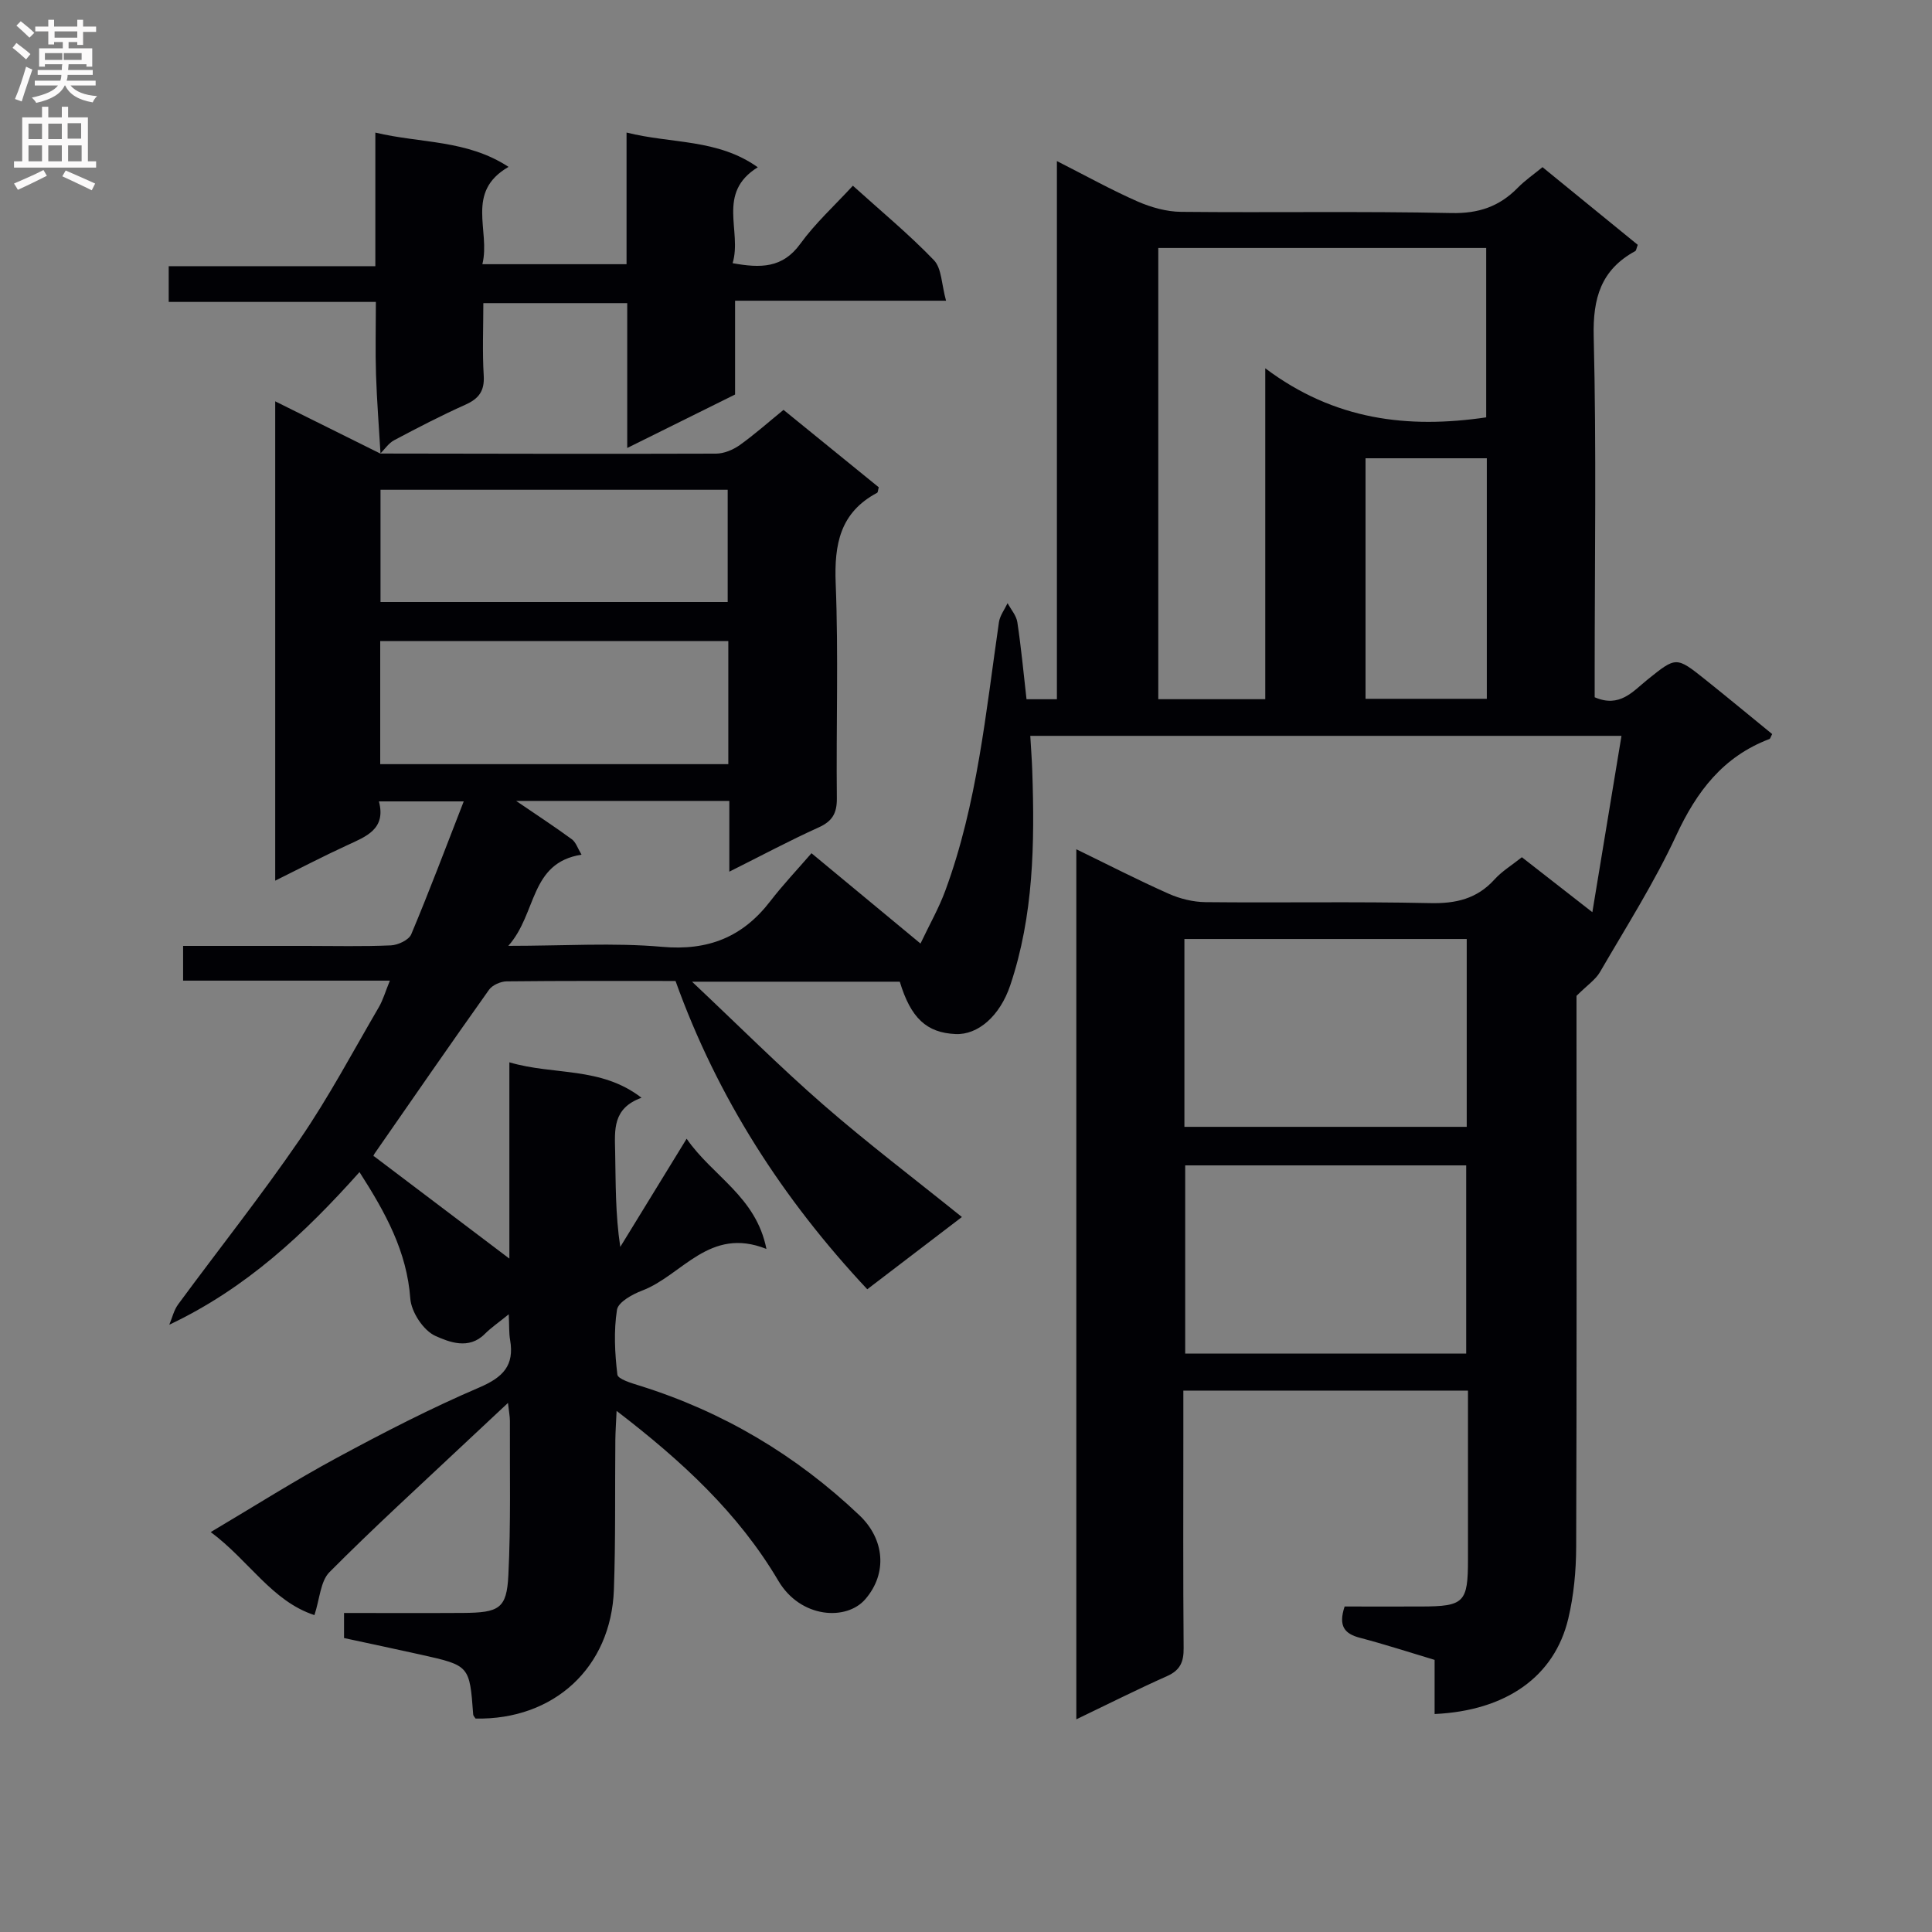 <svg enable-background="new 0 0 400 400" viewBox="0 0 400 400" xmlns="http://www.w3.org/2000/svg"><rect x="0" y="0" width="400" height="400" fill="#808080" stroke="none"/><path d="m78.77 93.9c23.16.03 46.33.1 69.49.02 1.64-.01 3.51-.79 4.88-1.76 3.1-2.21 5.96-4.76 9.08-7.3 6.7 5.44 13.25 10.77 19.72 16.03-.17.59-.16 1.04-.34 1.14-7.67 4.08-8.9 10.64-8.58 18.75.59 14.81.08 29.66.24 44.49.03 3.12-.94 4.77-3.79 6.05-6.02 2.72-11.85 5.84-18.47 9.15 0-5.39 0-9.96 0-14.65-14.84 0-29.19 0-44.14 0 4.25 2.9 7.96 5.32 11.53 7.94.84.61 1.21 1.86 2.01 3.19-10.8 1.7-9.17 12.15-15.16 18.88 11.65 0 21.81-.69 31.83.2 9.56.85 16.7-2.02 22.42-9.46 2.62-3.4 5.59-6.53 8.52-9.92 8.09 6.7 14.98 12.41 22.57 18.7 1.87-3.94 3.81-7.34 5.14-10.96 6.61-17.93 8.38-36.85 11.1-55.57.2-1.37 1.17-2.63 1.79-3.94.7 1.31 1.81 2.55 2.02 3.94.79 5.22 1.28 10.49 1.9 15.95h6.29c0-36.76 0-73.61 0-111.42 6.13 3.11 11.3 5.99 16.7 8.36 2.79 1.22 5.98 2.12 8.99 2.15 18.66.19 37.33-.15 55.99.25 5.64.12 9.93-1.35 13.74-5.24 1.49-1.52 3.28-2.75 5.12-4.26 6.75 5.5 13.29 10.83 19.72 16.08-.28.73-.31 1.17-.51 1.29-7.1 3.87-8.81 9.74-8.61 17.71.57 23.15.2 46.32.2 69.49v5.18c5.18 2.25 7.9-1.21 10.92-3.64 5.95-4.78 5.94-4.84 11.97-.03 4.67 3.73 9.26 7.54 13.86 11.29-.3.55-.38.96-.58 1.03-9.57 3.63-15.05 10.83-19.28 19.95-4.53 9.77-10.37 18.95-15.79 28.29-.92 1.59-2.64 2.72-4.86 4.93v8.61c0 35.16.06 70.33-.07 105.49-.02 4.95-.49 10.02-1.63 14.82-2.85 12.03-12.88 19.09-27.68 19.77 0-3.6 0-7.2 0-11.21-5.34-1.6-10.34-3.23-15.42-4.56-3.16-.82-4.58-2.36-3.21-6.49 5.06 0 10.48.02 15.91 0 8.85-.03 9.63-.83 9.63-9.76 0-11.49 0-22.98 0-34.94-19.6 0-38.96 0-58.93 0v8.81c0 14.83-.07 29.67.06 44.5.03 2.85-.71 4.59-3.43 5.8-6.17 2.75-12.21 5.79-18.79 8.95 0-60.32 0-119.91 0-180.14 6.66 3.24 12.82 6.41 19.15 9.22 2.34 1.04 5.05 1.7 7.6 1.73 15.5.16 31-.14 46.49.2 5.35.12 9.71-.88 13.36-4.92 1.53-1.69 3.57-2.92 5.65-4.58 4.64 3.62 9.18 7.16 14.59 11.38 2.08-12.62 4.03-24.41 6.03-36.51-40.88 0-81.32 0-122.4 0 .14 2.5.33 4.89.41 7.29.51 14.99.29 29.93-4.56 44.36-2.14 6.37-6.7 10.3-11.32 10.09-6.01-.27-9.27-3.31-11.55-10.84-13.76 0-27.55 0-43.01 0 9.68 9.12 18.17 17.62 27.21 25.5 9.13 7.95 18.81 15.28 28.66 23.22-6.51 4.97-13.06 9.97-19.59 14.96-17.49-18.67-31-39.6-39.7-63.83-11.64 0-23.29-.05-34.94.08-1.26.01-2.98.76-3.68 1.75-8 11.25-15.84 22.6-23.71 33.94-.26.38-.32.91-.17.46 9.61 7.27 18.92 14.3 28.1 21.25 0-12.59 0-26.31 0-40.64 9.26 2.74 18.9.81 27.36 7.34-6.03 2.17-5.55 6.68-5.46 11.17.13 6.45.03 12.9 1.06 19.71 4.41-7.2 8.83-14.39 13.74-22.4 5.39 7.8 14.37 11.95 16.52 22.82-11.83-4.73-17.44 5.48-25.73 8.62-2.03.77-4.96 2.39-5.21 3.98-.69 4.38-.45 8.98.08 13.41.11.94 2.91 1.77 4.58 2.29 17.29 5.39 32.44 14.41 45.54 26.85 5.19 4.93 5.85 11.99 1.22 17.36-3.91 4.54-13.41 3.98-18.01-3.8-8.27-14.01-19.9-24.75-33.49-35.18-.12 2.61-.24 4.33-.26 6.05-.1 10.33.07 20.67-.3 30.98-.58 16.12-12.43 26.99-28.64 26.67-.17-.28-.47-.55-.49-.84-.75-10.12-.74-10.14-10.84-12.39-5.3-1.18-10.62-2.3-15.9-3.44 0-1.9 0-3.33 0-5.19 8.35 0 16.49.04 24.63-.01 7.5-.05 9.05-.91 9.39-7.78.53-10.64.27-21.32.32-31.98 0-.95-.2-1.9-.4-3.72-3.29 3.08-6.02 5.62-8.74 8.18-9.46 8.9-19.07 17.65-28.22 26.86-1.87 1.89-2 5.51-3.11 8.89-8.8-2.88-13.55-11.31-21.47-17.19 9.04-5.36 17.43-10.69 26.14-15.39 9.64-5.21 19.42-10.25 29.49-14.56 4.89-2.1 7.27-4.54 6.35-9.84-.25-1.42-.16-2.9-.28-5.3-2.06 1.68-3.64 2.75-4.97 4.08-3.3 3.32-7.4 1.66-10.23.39-2.46-1.11-4.97-4.92-5.18-7.71-.71-9.74-5.07-17.7-10.52-26.2-11.37 12.73-23.42 24.04-39.38 31.6.6-1.41.94-3 1.83-4.21 8.38-11.39 17.19-22.48 25.18-34.14 6-8.75 11-18.19 16.36-27.37.89-1.52 1.37-3.27 2.3-5.52-14.64 0-28.58 0-42.81 0 0-2.48 0-4.53 0-7.19h25.54c5.83 0 11.67.15 17.49-.11 1.47-.07 3.7-1.11 4.2-2.29 3.72-8.85 7.1-17.84 10.87-27.52-6.24 0-11.57 0-17.56 0 1.53 5.76-2.66 7.27-6.66 9.12-4.81 2.21-9.5 4.66-14.81 7.29 0-33.26 0-65.9 0-99.24 7.58 3.77 14.69 7.3 21.79 10.83zm183.19-17.65c14.31 10.76 29.55 12.54 45.74 10.16 0-11.62 0-23.33 0-35.07-22.82 0-45.34 0-67.89 0v93.42h22.15c0-22.44 0-44.64 0-68.51zm41.71 157.05c0-13.18 0-25.93 0-38.89-19.62 0-38.97 0-58.45 0v38.89zm-.11 46.95c0-13.23 0-26.12 0-38.97-19.64 0-38.9 0-58.18 0v38.97zm-224.84-122.04h72.07c0-8.65 0-16.92 0-25.49-24.06 0-47.91 0-72.07 0zm.06-56.81v23.24h71.88c0-7.94 0-15.5 0-23.24-24.08 0-47.81 0-71.88 0zm229.05-6.52c-8.46 0-16.78 0-25.11 0v49.8h25.11c0-16.57 0-32.83 0-49.8z" fill="#010105"/><path d="m78.78 93.9c-.32-5.44-.75-10.88-.93-16.33-.16-4.8-.03-9.61-.03-15.06-14.45 0-28.51 0-42.89 0 0-2.72 0-4.8 0-7.4h42.78c0-9.25 0-17.99 0-27.66 9.47 2.26 18.92 1.44 27.58 7.1-9.06 5.22-3.69 13.2-5.42 20.15h29.85c0-8.84 0-17.59 0-27.26 9.37 2.36 18.83 1.26 27.17 7.19-8.63 5.35-3.2 13.19-5.21 19.86 5.77 1.04 10.34 1.07 14.02-4.02 3.09-4.26 7.06-7.87 10.88-12.02 5.84 5.28 11.62 10.05 16.78 15.42 1.62 1.69 1.56 4.98 2.51 8.39-15.14 0-29.2 0-43.68 0v19.42c-7.41 3.67-14.48 7.18-22.33 11.07 0-10.51 0-20.08 0-29.99-10.07 0-19.64 0-29.79 0 0 5.14-.22 10.09.08 15.01.19 3.18-1.01 4.77-3.8 6.02-5.01 2.24-9.89 4.78-14.74 7.35-1.12.59-1.92 1.81-2.85 2.75.01.01.02.01.02.01z" fill="#010105"/><g fill="#fbfafa"><path d="m2.6 9.9.8-1c.9.7 1.9 1.4 2.9 2.3l-.9 1.1c-1.1-1-2-1.8-2.8-2.4zm.5 10.6c.9-2.1 1.6-4.3 2.3-6.7.4.2.8.4 1.3.6-.7 2.1-1.5 4.3-2.2 6.6zm.3-15.2.9-.9c1 .8 2 1.6 2.8 2.4l-1 1c-.9-.9-1.8-1.7-2.7-2.5zm12.6-1.2h1.2v1.4h2.7v1.1h-2.7v2.7h-1.2v-.6h-1.8v1.3h4.9v3.8h-1.2v-.5h-3.7c0 .4-.1.9-.1 1.2h5.1v1h-5.2c0 .5-.1.9-.2 1.2h6v1h-5.2c1.1 1.3 2.9 2 5.5 2.2-.4.4-.7.8-.9 1.3-2.9-.5-4.8-1.6-5.7-3.5h-.1c-.8 1.7-2.7 2.9-5.9 3.6-.2-.4-.6-.8-.9-1.1 2.8-.6 4.6-1.4 5.4-2.5h-4.8v-1h5.3c.1-.3.2-.7.2-1.2h-4.9v-1h5c0-.4 0-.8.1-1.2h-3.6v.5h-1.2v-3.8h4.9v-1.3h-1.8v.5h-1.2v-2.7h-2.7v-1h2.7v-1.4h1.2v1.4h4.8zm-6.7 8.3h3.6c0-.4 0-.9 0-1.4h-3.6zm1.9-4.6h4.8v-1.3h-4.7v1.3zm6.7 3.2h-4.7v1.4h3.7v-1.4z"/><path d="m8.7 22.1h1.3v2.2h2.8v-2.2h1.3v2.2h4.1v9.1h1.7v1.3h-17v-1.3h1.7v-9.1h4.1zm.3 13.1.7 1.2c-1.8.9-3.8 1.9-6 2.9-.2-.4-.5-.8-.8-1.3 2.3-1 4.4-1.9 6.1-2.8zm-3.1-6.4h2.8v-3.2h-2.8zm0 4.6h2.8v-3.3h-2.8zm4.1-4.6h2.8v-3.2h-2.8zm0 4.6h2.8v-3.3h-2.8zm3.6 1.9c2.1.9 4.1 1.8 6.1 2.7l-.7 1.4c-2.2-1.1-4.2-2-6.1-2.9zm3.2-9.8h-2.8v3.2h2.8v-3.1zm-2.7 7.9h2.8v-3.3h-2.8z"/></g></svg>